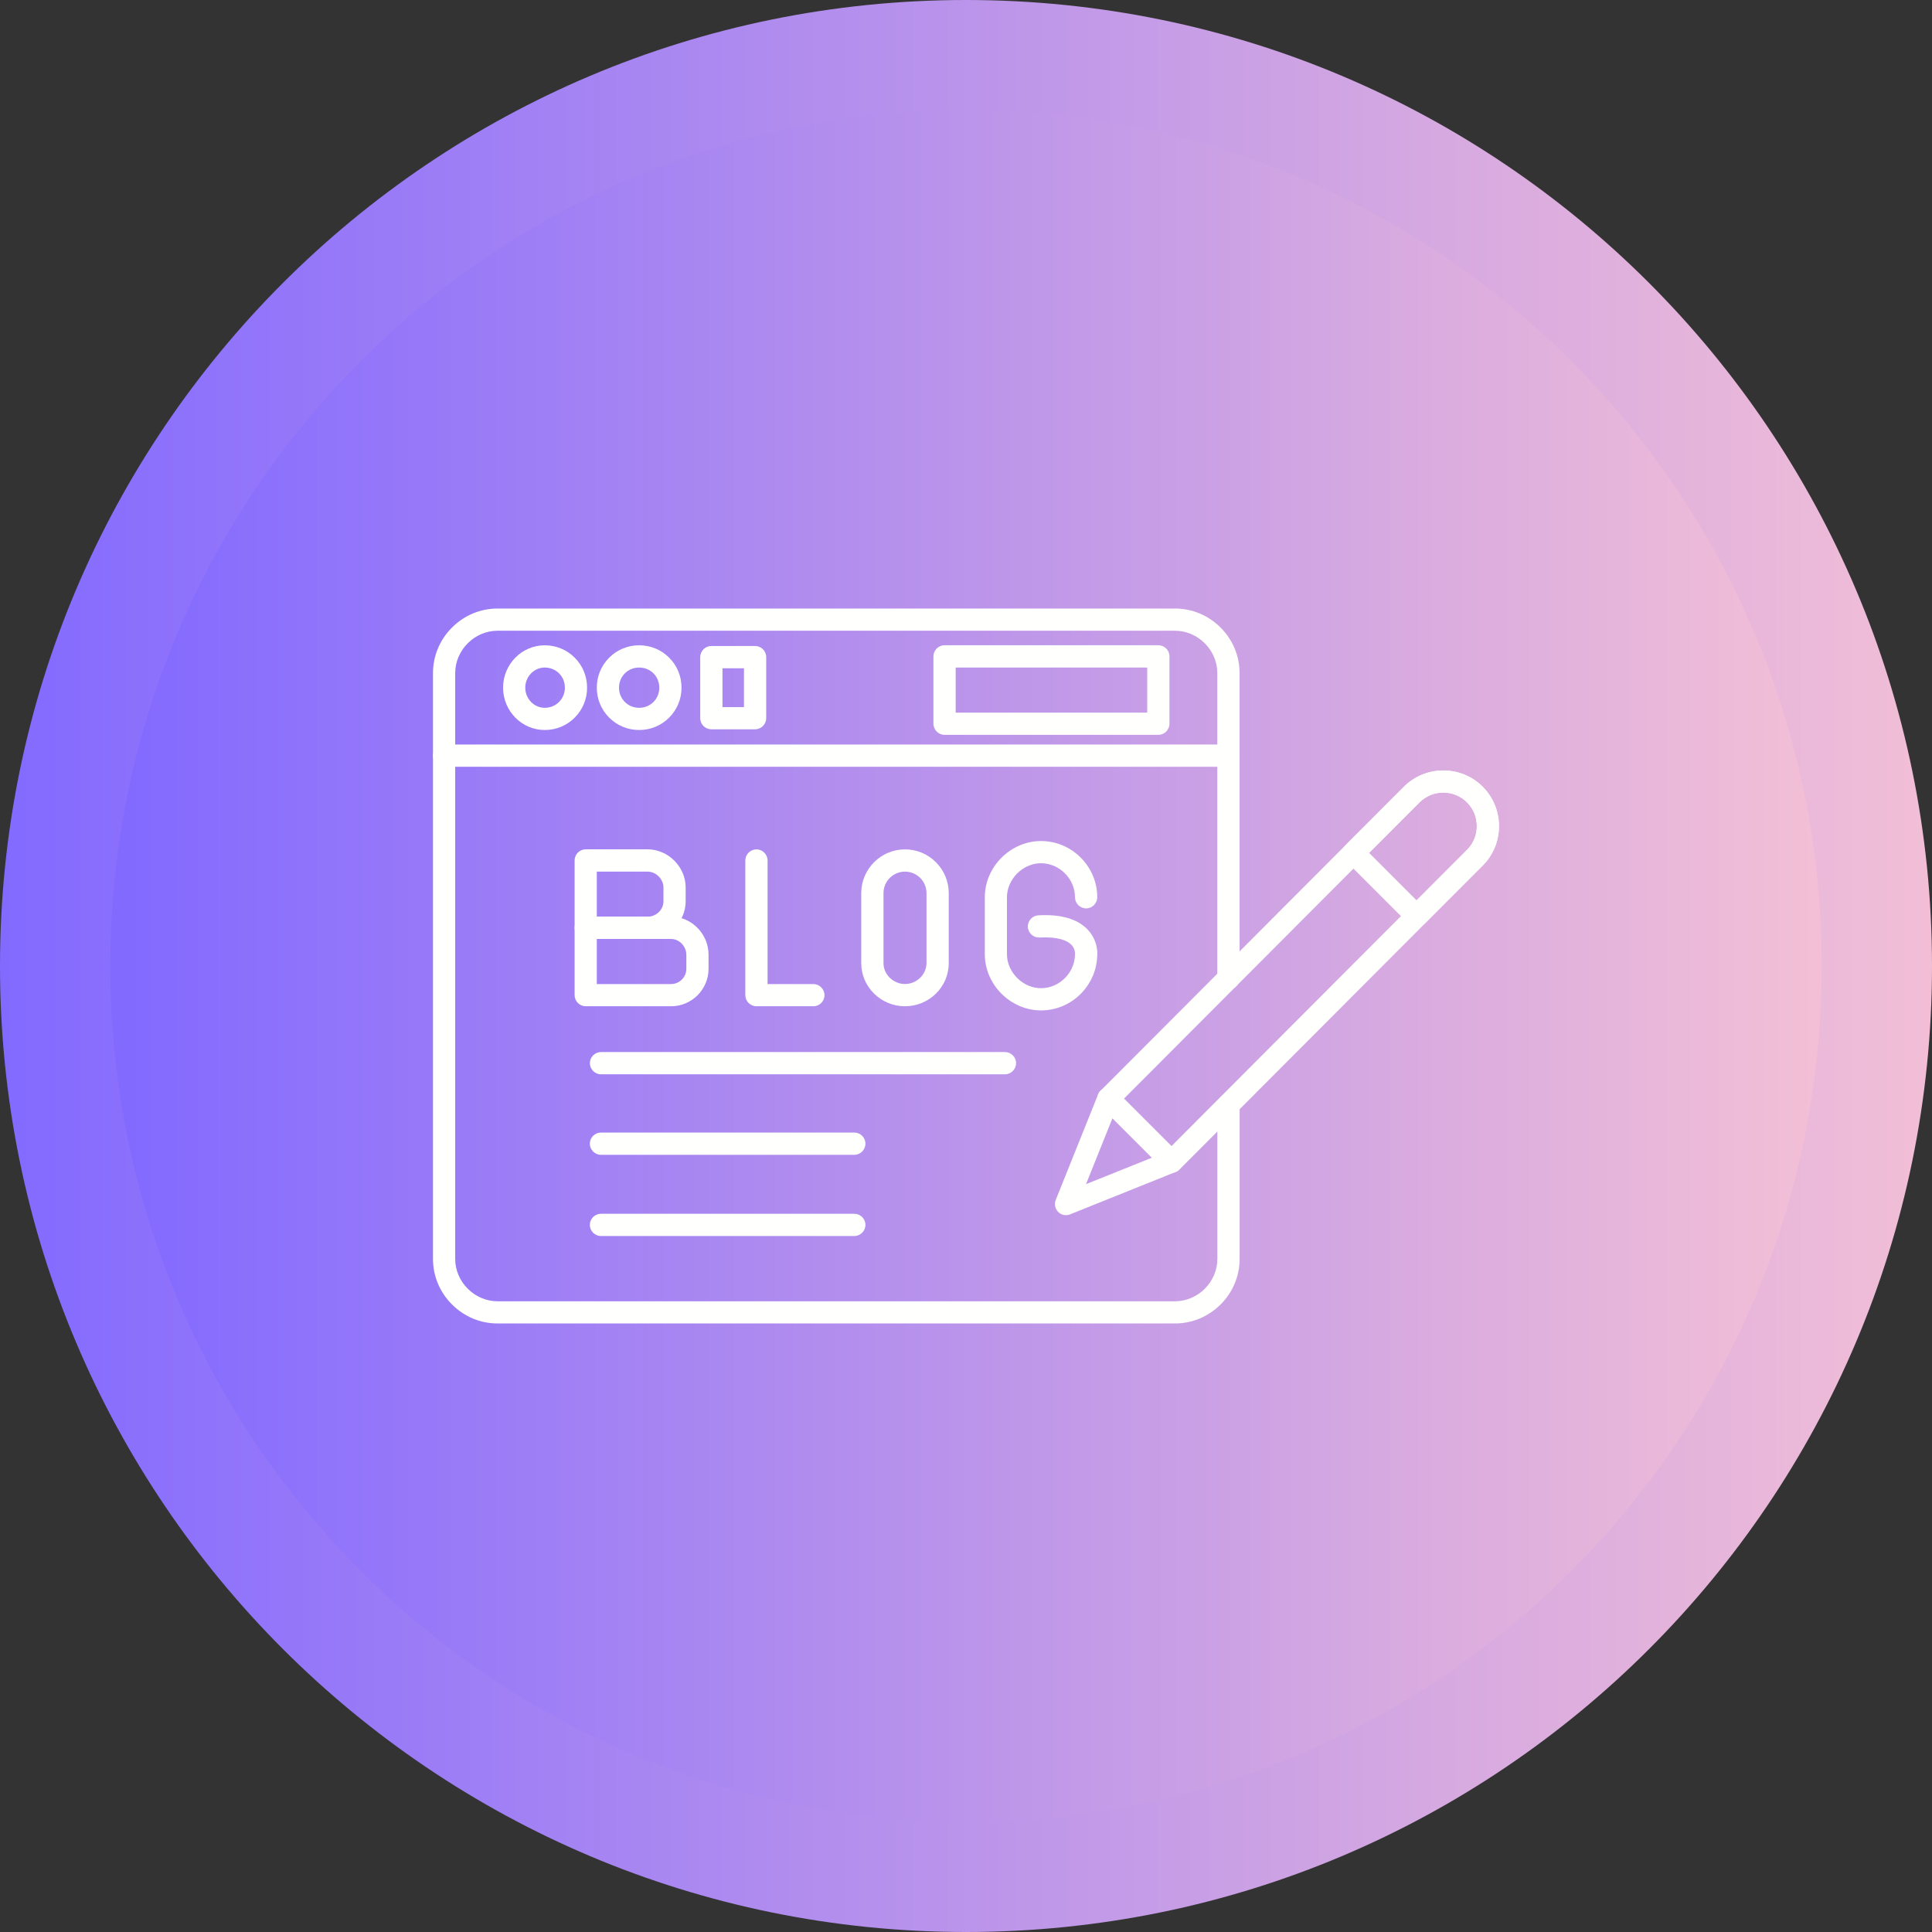 <?xml version="1.0" encoding="UTF-8"?>
<svg xmlns="http://www.w3.org/2000/svg" xmlns:xlink="http://www.w3.org/1999/xlink" width="3873" height="3873" viewBox="0 0 3873 3873">
<rect x="0" y="0" width="3873" height="3873" fill="#333333" stroke="none"/>
<defs>
<clipPath id="clip-0">
<path clip-rule="evenodd" d="M 1936.5 0 C 3006 0 3873 867 3873 1936.5 C 3873 3006 3006 3873 1936.5 3873 C 867 3873 0 3006 0 1936.5 C 0 867 867 0 1936.5 0 "/>
</clipPath>
<linearGradient id="linear-pattern-0" gradientUnits="userSpaceOnUse" x1="0" y1="0" x2="1" y2="0" gradientTransform="matrix(3873, 0, 0, 3873, 0, 1936.5)">
<stop offset="0" stop-color="rgb(51.372%, 41.568%, 100%)" stop-opacity="1"/>
<stop offset="0.008" stop-color="rgb(51.543%, 41.698%, 99.936%)" stop-opacity="1"/>
<stop offset="0.016" stop-color="rgb(51.886%, 41.959%, 99.811%)" stop-opacity="1"/>
<stop offset="0.023" stop-color="rgb(52.229%, 42.218%, 99.686%)" stop-opacity="1"/>
<stop offset="0.031" stop-color="rgb(52.573%, 42.479%, 99.559%)" stop-opacity="1"/>
<stop offset="0.039" stop-color="rgb(52.916%, 42.74%, 99.434%)" stop-opacity="1"/>
<stop offset="0.047" stop-color="rgb(53.258%, 42.999%, 99.309%)" stop-opacity="1"/>
<stop offset="0.055" stop-color="rgb(53.601%, 43.26%, 99.182%)" stop-opacity="1"/>
<stop offset="0.062" stop-color="rgb(53.944%, 43.521%, 99.057%)" stop-opacity="1"/>
<stop offset="0.07" stop-color="rgb(54.288%, 43.781%, 98.932%)" stop-opacity="1"/>
<stop offset="0.078" stop-color="rgb(54.631%, 44.041%, 98.805%)" stop-opacity="1"/>
<stop offset="0.086" stop-color="rgb(54.974%, 44.302%, 98.68%)" stop-opacity="1"/>
<stop offset="0.094" stop-color="rgb(55.318%, 44.562%, 98.555%)" stop-opacity="1"/>
<stop offset="0.102" stop-color="rgb(55.661%, 44.823%, 98.428%)" stop-opacity="1"/>
<stop offset="0.109" stop-color="rgb(56.003%, 45.084%, 98.303%)" stop-opacity="1"/>
<stop offset="0.117" stop-color="rgb(56.346%, 45.343%, 98.178%)" stop-opacity="1"/>
<stop offset="0.125" stop-color="rgb(56.689%, 45.604%, 98.051%)" stop-opacity="1"/>
<stop offset="0.133" stop-color="rgb(57.033%, 45.865%, 97.926%)" stop-opacity="1"/>
<stop offset="0.141" stop-color="rgb(57.376%, 46.124%, 97.801%)" stop-opacity="1"/>
<stop offset="0.148" stop-color="rgb(57.719%, 46.385%, 97.675%)" stop-opacity="1"/>
<stop offset="0.156" stop-color="rgb(58.063%, 46.646%, 97.549%)" stop-opacity="1"/>
<stop offset="0.164" stop-color="rgb(58.406%, 46.906%, 97.424%)" stop-opacity="1"/>
<stop offset="0.172" stop-color="rgb(58.748%, 47.166%, 97.298%)" stop-opacity="1"/>
<stop offset="0.18" stop-color="rgb(59.091%, 47.427%, 97.173%)" stop-opacity="1"/>
<stop offset="0.188" stop-color="rgb(59.435%, 47.687%, 97.047%)" stop-opacity="1"/>
<stop offset="0.195" stop-color="rgb(59.778%, 47.948%, 96.921%)" stop-opacity="1"/>
<stop offset="0.203" stop-color="rgb(60.121%, 48.209%, 96.796%)" stop-opacity="1"/>
<stop offset="0.211" stop-color="rgb(60.464%, 48.468%, 96.671%)" stop-opacity="1"/>
<stop offset="0.219" stop-color="rgb(60.808%, 48.729%, 96.545%)" stop-opacity="1"/>
<stop offset="0.227" stop-color="rgb(61.151%, 48.99%, 96.419%)" stop-opacity="1"/>
<stop offset="0.234" stop-color="rgb(61.494%, 49.249%, 96.294%)" stop-opacity="1"/>
<stop offset="0.242" stop-color="rgb(61.836%, 49.51%, 96.169%)" stop-opacity="1"/>
<stop offset="0.25" stop-color="rgb(62.18%, 49.771%, 96.042%)" stop-opacity="1"/>
<stop offset="0.258" stop-color="rgb(62.523%, 50.031%, 95.917%)" stop-opacity="1"/>
<stop offset="0.266" stop-color="rgb(62.866%, 50.291%, 95.792%)" stop-opacity="1"/>
<stop offset="0.273" stop-color="rgb(63.21%, 50.552%, 95.665%)" stop-opacity="1"/>
<stop offset="0.281" stop-color="rgb(63.553%, 50.812%, 95.54%)" stop-opacity="1"/>
<stop offset="0.289" stop-color="rgb(63.896%, 51.073%, 95.415%)" stop-opacity="1"/>
<stop offset="0.297" stop-color="rgb(64.24%, 51.334%, 95.288%)" stop-opacity="1"/>
<stop offset="0.305" stop-color="rgb(64.581%, 51.593%, 95.163%)" stop-opacity="1"/>
<stop offset="0.312" stop-color="rgb(64.925%, 51.854%, 95.038%)" stop-opacity="1"/>
<stop offset="0.32" stop-color="rgb(65.268%, 52.115%, 94.911%)" stop-opacity="1"/>
<stop offset="0.328" stop-color="rgb(65.611%, 52.374%, 94.786%)" stop-opacity="1"/>
<stop offset="0.336" stop-color="rgb(65.955%, 52.635%, 94.661%)" stop-opacity="1"/>
<stop offset="0.344" stop-color="rgb(66.298%, 52.896%, 94.534%)" stop-opacity="1"/>
<stop offset="0.352" stop-color="rgb(66.641%, 53.156%, 94.409%)" stop-opacity="1"/>
<stop offset="0.359" stop-color="rgb(66.985%, 53.416%, 94.284%)" stop-opacity="1"/>
<stop offset="0.367" stop-color="rgb(67.326%, 53.677%, 94.157%)" stop-opacity="1"/>
<stop offset="0.375" stop-color="rgb(67.67%, 53.937%, 94.032%)" stop-opacity="1"/>
<stop offset="0.383" stop-color="rgb(68.013%, 54.198%, 93.907%)" stop-opacity="1"/>
<stop offset="0.391" stop-color="rgb(68.356%, 54.459%, 93.781%)" stop-opacity="1"/>
<stop offset="0.398" stop-color="rgb(68.7%, 54.718%, 93.655%)" stop-opacity="1"/>
<stop offset="0.406" stop-color="rgb(69.043%, 54.979%, 93.53%)" stop-opacity="1"/>
<stop offset="0.414" stop-color="rgb(69.386%, 55.24%, 93.404%)" stop-opacity="1"/>
<stop offset="0.422" stop-color="rgb(69.73%, 55.499%, 93.279%)" stop-opacity="1"/>
<stop offset="0.43" stop-color="rgb(70.071%, 55.76%, 93.153%)" stop-opacity="1"/>
<stop offset="0.438" stop-color="rgb(70.415%, 56.021%, 93.028%)" stop-opacity="1"/>
<stop offset="0.445" stop-color="rgb(70.758%, 56.281%, 92.902%)" stop-opacity="1"/>
<stop offset="0.453" stop-color="rgb(71.101%, 56.541%, 92.776%)" stop-opacity="1"/>
<stop offset="0.461" stop-color="rgb(71.445%, 56.802%, 92.651%)" stop-opacity="1"/>
<stop offset="0.469" stop-color="rgb(71.788%, 57.062%, 92.525%)" stop-opacity="1"/>
<stop offset="0.477" stop-color="rgb(72.131%, 57.323%, 92.4%)" stop-opacity="1"/>
<stop offset="0.484" stop-color="rgb(72.475%, 57.584%, 92.274%)" stop-opacity="1"/>
<stop offset="0.492" stop-color="rgb(72.816%, 57.843%, 92.148%)" stop-opacity="1"/>
<stop offset="0.5" stop-color="rgb(73.16%, 58.104%, 92.023%)" stop-opacity="1"/>
<stop offset="0.508" stop-color="rgb(73.503%, 58.365%, 91.898%)" stop-opacity="1"/>
<stop offset="0.516" stop-color="rgb(73.846%, 58.624%, 91.771%)" stop-opacity="1"/>
<stop offset="0.523" stop-color="rgb(74.19%, 58.885%, 91.646%)" stop-opacity="1"/>
<stop offset="0.531" stop-color="rgb(74.533%, 59.146%, 91.521%)" stop-opacity="1"/>
<stop offset="0.539" stop-color="rgb(74.876%, 59.406%, 91.394%)" stop-opacity="1"/>
<stop offset="0.547" stop-color="rgb(75.22%, 59.666%, 91.269%)" stop-opacity="1"/>
<stop offset="0.555" stop-color="rgb(75.563%, 59.927%, 91.144%)" stop-opacity="1"/>
<stop offset="0.562" stop-color="rgb(75.905%, 60.187%, 91.017%)" stop-opacity="1"/>
<stop offset="0.57" stop-color="rgb(76.248%, 60.448%, 90.892%)" stop-opacity="1"/>
<stop offset="0.578" stop-color="rgb(76.591%, 60.709%, 90.767%)" stop-opacity="1"/>
<stop offset="0.586" stop-color="rgb(76.935%, 60.968%, 90.64%)" stop-opacity="1"/>
<stop offset="0.594" stop-color="rgb(77.278%, 61.229%, 90.515%)" stop-opacity="1"/>
<stop offset="0.602" stop-color="rgb(77.621%, 61.49%, 90.39%)" stop-opacity="1"/>
<stop offset="0.609" stop-color="rgb(77.965%, 61.749%, 90.263%)" stop-opacity="1"/>
<stop offset="0.617" stop-color="rgb(78.308%, 62.01%, 90.138%)" stop-opacity="1"/>
<stop offset="0.625" stop-color="rgb(78.65%, 62.271%, 90.013%)" stop-opacity="1"/>
<stop offset="0.633" stop-color="rgb(78.993%, 62.531%, 89.886%)" stop-opacity="1"/>
<stop offset="0.641" stop-color="rgb(79.337%, 62.791%, 89.761%)" stop-opacity="1"/>
<stop offset="0.648" stop-color="rgb(79.68%, 63.052%, 89.636%)" stop-opacity="1"/>
<stop offset="0.656" stop-color="rgb(80.023%, 63.312%, 89.511%)" stop-opacity="1"/>
<stop offset="0.664" stop-color="rgb(80.367%, 63.573%, 89.384%)" stop-opacity="1"/>
<stop offset="0.672" stop-color="rgb(80.71%, 63.834%, 89.259%)" stop-opacity="1"/>
<stop offset="0.68" stop-color="rgb(81.053%, 64.093%, 89.134%)" stop-opacity="1"/>
<stop offset="0.688" stop-color="rgb(81.395%, 64.354%, 89.008%)" stop-opacity="1"/>
<stop offset="0.695" stop-color="rgb(81.738%, 64.615%, 88.882%)" stop-opacity="1"/>
<stop offset="0.703" stop-color="rgb(82.082%, 64.874%, 88.757%)" stop-opacity="1"/>
<stop offset="0.711" stop-color="rgb(82.425%, 65.135%, 88.631%)" stop-opacity="1"/>
<stop offset="0.719" stop-color="rgb(82.768%, 65.396%, 88.506%)" stop-opacity="1"/>
<stop offset="0.727" stop-color="rgb(83.112%, 65.656%, 88.38%)" stop-opacity="1"/>
<stop offset="0.734" stop-color="rgb(83.455%, 65.916%, 88.254%)" stop-opacity="1"/>
<stop offset="0.742" stop-color="rgb(83.798%, 66.177%, 88.129%)" stop-opacity="1"/>
<stop offset="0.75" stop-color="rgb(84.14%, 66.437%, 88.004%)" stop-opacity="1"/>
<stop offset="0.758" stop-color="rgb(84.483%, 66.698%, 87.877%)" stop-opacity="1"/>
<stop offset="0.766" stop-color="rgb(84.827%, 66.959%, 87.752%)" stop-opacity="1"/>
<stop offset="0.773" stop-color="rgb(85.17%, 67.218%, 87.627%)" stop-opacity="1"/>
<stop offset="0.781" stop-color="rgb(85.513%, 67.479%, 87.5%)" stop-opacity="1"/>
<stop offset="0.789" stop-color="rgb(85.857%, 67.74%, 87.375%)" stop-opacity="1"/>
<stop offset="0.797" stop-color="rgb(86.2%, 67.999%, 87.25%)" stop-opacity="1"/>
<stop offset="0.805" stop-color="rgb(86.543%, 68.26%, 87.123%)" stop-opacity="1"/>
<stop offset="0.812" stop-color="rgb(86.885%, 68.521%, 86.998%)" stop-opacity="1"/>
<stop offset="0.82" stop-color="rgb(87.228%, 68.781%, 86.873%)" stop-opacity="1"/>
<stop offset="0.828" stop-color="rgb(87.572%, 69.041%, 86.746%)" stop-opacity="1"/>
<stop offset="0.836" stop-color="rgb(87.915%, 69.302%, 86.621%)" stop-opacity="1"/>
<stop offset="0.844" stop-color="rgb(88.258%, 69.562%, 86.496%)" stop-opacity="1"/>
<stop offset="0.852" stop-color="rgb(88.602%, 69.823%, 86.369%)" stop-opacity="1"/>
<stop offset="0.859" stop-color="rgb(88.945%, 70.084%, 86.244%)" stop-opacity="1"/>
<stop offset="0.867" stop-color="rgb(89.288%, 70.343%, 86.119%)" stop-opacity="1"/>
<stop offset="0.875" stop-color="rgb(89.632%, 70.604%, 85.994%)" stop-opacity="1"/>
<stop offset="0.883" stop-color="rgb(89.973%, 70.865%, 85.867%)" stop-opacity="1"/>
<stop offset="0.891" stop-color="rgb(90.317%, 71.124%, 85.742%)" stop-opacity="1"/>
<stop offset="0.898" stop-color="rgb(90.66%, 71.385%, 85.617%)" stop-opacity="1"/>
<stop offset="0.906" stop-color="rgb(91.003%, 71.646%, 85.49%)" stop-opacity="1"/>
<stop offset="0.914" stop-color="rgb(91.347%, 71.906%, 85.365%)" stop-opacity="1"/>
<stop offset="0.922" stop-color="rgb(91.69%, 72.166%, 85.24%)" stop-opacity="1"/>
<stop offset="0.93" stop-color="rgb(92.033%, 72.427%, 85.114%)" stop-opacity="1"/>
<stop offset="0.938" stop-color="rgb(92.377%, 72.687%, 84.988%)" stop-opacity="1"/>
<stop offset="0.945" stop-color="rgb(92.719%, 72.948%, 84.863%)" stop-opacity="1"/>
<stop offset="0.953" stop-color="rgb(93.062%, 73.209%, 84.737%)" stop-opacity="1"/>
<stop offset="0.961" stop-color="rgb(93.405%, 73.468%, 84.612%)" stop-opacity="1"/>
<stop offset="0.969" stop-color="rgb(93.748%, 73.729%, 84.486%)" stop-opacity="1"/>
<stop offset="0.977" stop-color="rgb(94.092%, 73.99%, 84.36%)" stop-opacity="1"/>
<stop offset="0.984" stop-color="rgb(94.435%, 74.249%, 84.235%)" stop-opacity="1"/>
<stop offset="0.992" stop-color="rgb(94.778%, 74.51%, 84.109%)" stop-opacity="1"/>
<stop offset="1" stop-color="rgb(95.122%, 74.771%, 83.983%)" stop-opacity="1"/>
</linearGradient>
<clipPath id="clip-1">
<path clip-rule="nonzero" d="M 221 221 L 3652 221 L 3652 3652 L 221 3652 Z M 221 221 "/>
</clipPath>
<clipPath id="clip-2">
<path clip-rule="evenodd" d="M 1936.5 221.102 C 2883.891 221.102 3651.898 989.109 3651.898 1936.5 C 3651.898 2883.891 2883.891 3651.898 1936.5 3651.898 C 989.109 3651.898 221.102 2883.891 221.102 1936.5 C 221.102 989.109 989.109 221.102 1936.5 221.102 "/>
</clipPath>
<linearGradient id="linear-pattern-1" gradientUnits="userSpaceOnUse" x1="-0" y1="0" x2="1" y2="0" gradientTransform="matrix(3430.8, 0, 0, 3430.8, 221.1, 1936.5)">
<stop offset="0" stop-color="rgb(51.372%, 41.568%, 100%)" stop-opacity="1"/>
<stop offset="0.008" stop-color="rgb(51.543%, 41.698%, 99.936%)" stop-opacity="1"/>
<stop offset="0.016" stop-color="rgb(51.886%, 41.959%, 99.811%)" stop-opacity="1"/>
<stop offset="0.023" stop-color="rgb(52.229%, 42.218%, 99.686%)" stop-opacity="1"/>
<stop offset="0.031" stop-color="rgb(52.573%, 42.479%, 99.559%)" stop-opacity="1"/>
<stop offset="0.039" stop-color="rgb(52.916%, 42.74%, 99.434%)" stop-opacity="1"/>
<stop offset="0.047" stop-color="rgb(53.258%, 42.999%, 99.309%)" stop-opacity="1"/>
<stop offset="0.055" stop-color="rgb(53.601%, 43.26%, 99.182%)" stop-opacity="1"/>
<stop offset="0.062" stop-color="rgb(53.944%, 43.521%, 99.057%)" stop-opacity="1"/>
<stop offset="0.07" stop-color="rgb(54.288%, 43.781%, 98.932%)" stop-opacity="1"/>
<stop offset="0.078" stop-color="rgb(54.631%, 44.041%, 98.805%)" stop-opacity="1"/>
<stop offset="0.086" stop-color="rgb(54.974%, 44.302%, 98.68%)" stop-opacity="1"/>
<stop offset="0.094" stop-color="rgb(55.318%, 44.562%, 98.555%)" stop-opacity="1"/>
<stop offset="0.102" stop-color="rgb(55.661%, 44.823%, 98.428%)" stop-opacity="1"/>
<stop offset="0.109" stop-color="rgb(56.003%, 45.084%, 98.303%)" stop-opacity="1"/>
<stop offset="0.117" stop-color="rgb(56.346%, 45.343%, 98.178%)" stop-opacity="1"/>
<stop offset="0.125" stop-color="rgb(56.689%, 45.604%, 98.051%)" stop-opacity="1"/>
<stop offset="0.133" stop-color="rgb(57.033%, 45.865%, 97.926%)" stop-opacity="1"/>
<stop offset="0.141" stop-color="rgb(57.376%, 46.124%, 97.801%)" stop-opacity="1"/>
<stop offset="0.148" stop-color="rgb(57.719%, 46.385%, 97.675%)" stop-opacity="1"/>
<stop offset="0.156" stop-color="rgb(58.063%, 46.646%, 97.549%)" stop-opacity="1"/>
<stop offset="0.164" stop-color="rgb(58.406%, 46.906%, 97.424%)" stop-opacity="1"/>
<stop offset="0.172" stop-color="rgb(58.748%, 47.166%, 97.298%)" stop-opacity="1"/>
<stop offset="0.18" stop-color="rgb(59.091%, 47.427%, 97.173%)" stop-opacity="1"/>
<stop offset="0.188" stop-color="rgb(59.435%, 47.687%, 97.047%)" stop-opacity="1"/>
<stop offset="0.195" stop-color="rgb(59.778%, 47.948%, 96.921%)" stop-opacity="1"/>
<stop offset="0.203" stop-color="rgb(60.121%, 48.209%, 96.796%)" stop-opacity="1"/>
<stop offset="0.211" stop-color="rgb(60.464%, 48.468%, 96.671%)" stop-opacity="1"/>
<stop offset="0.219" stop-color="rgb(60.808%, 48.729%, 96.545%)" stop-opacity="1"/>
<stop offset="0.227" stop-color="rgb(61.151%, 48.99%, 96.419%)" stop-opacity="1"/>
<stop offset="0.234" stop-color="rgb(61.494%, 49.249%, 96.294%)" stop-opacity="1"/>
<stop offset="0.242" stop-color="rgb(61.836%, 49.51%, 96.169%)" stop-opacity="1"/>
<stop offset="0.25" stop-color="rgb(62.18%, 49.771%, 96.042%)" stop-opacity="1"/>
<stop offset="0.258" stop-color="rgb(62.523%, 50.031%, 95.917%)" stop-opacity="1"/>
<stop offset="0.266" stop-color="rgb(62.866%, 50.291%, 95.792%)" stop-opacity="1"/>
<stop offset="0.273" stop-color="rgb(63.21%, 50.552%, 95.665%)" stop-opacity="1"/>
<stop offset="0.281" stop-color="rgb(63.553%, 50.812%, 95.54%)" stop-opacity="1"/>
<stop offset="0.289" stop-color="rgb(63.896%, 51.073%, 95.415%)" stop-opacity="1"/>
<stop offset="0.297" stop-color="rgb(64.24%, 51.334%, 95.288%)" stop-opacity="1"/>
<stop offset="0.305" stop-color="rgb(64.581%, 51.593%, 95.163%)" stop-opacity="1"/>
<stop offset="0.312" stop-color="rgb(64.925%, 51.854%, 95.038%)" stop-opacity="1"/>
<stop offset="0.32" stop-color="rgb(65.268%, 52.115%, 94.911%)" stop-opacity="1"/>
<stop offset="0.328" stop-color="rgb(65.611%, 52.374%, 94.786%)" stop-opacity="1"/>
<stop offset="0.336" stop-color="rgb(65.955%, 52.635%, 94.661%)" stop-opacity="1"/>
<stop offset="0.344" stop-color="rgb(66.298%, 52.896%, 94.534%)" stop-opacity="1"/>
<stop offset="0.352" stop-color="rgb(66.641%, 53.156%, 94.409%)" stop-opacity="1"/>
<stop offset="0.359" stop-color="rgb(66.985%, 53.416%, 94.284%)" stop-opacity="1"/>
<stop offset="0.367" stop-color="rgb(67.326%, 53.677%, 94.157%)" stop-opacity="1"/>
<stop offset="0.375" stop-color="rgb(67.67%, 53.937%, 94.032%)" stop-opacity="1"/>
<stop offset="0.383" stop-color="rgb(68.013%, 54.198%, 93.907%)" stop-opacity="1"/>
<stop offset="0.391" stop-color="rgb(68.356%, 54.459%, 93.781%)" stop-opacity="1"/>
<stop offset="0.398" stop-color="rgb(68.7%, 54.718%, 93.655%)" stop-opacity="1"/>
<stop offset="0.406" stop-color="rgb(69.043%, 54.979%, 93.53%)" stop-opacity="1"/>
<stop offset="0.414" stop-color="rgb(69.386%, 55.24%, 93.404%)" stop-opacity="1"/>
<stop offset="0.422" stop-color="rgb(69.73%, 55.499%, 93.279%)" stop-opacity="1"/>
<stop offset="0.43" stop-color="rgb(70.071%, 55.76%, 93.153%)" stop-opacity="1"/>
<stop offset="0.438" stop-color="rgb(70.415%, 56.021%, 93.028%)" stop-opacity="1"/>
<stop offset="0.445" stop-color="rgb(70.758%, 56.281%, 92.902%)" stop-opacity="1"/>
<stop offset="0.453" stop-color="rgb(71.101%, 56.541%, 92.776%)" stop-opacity="1"/>
<stop offset="0.461" stop-color="rgb(71.445%, 56.802%, 92.651%)" stop-opacity="1"/>
<stop offset="0.469" stop-color="rgb(71.788%, 57.062%, 92.525%)" stop-opacity="1"/>
<stop offset="0.477" stop-color="rgb(72.131%, 57.323%, 92.4%)" stop-opacity="1"/>
<stop offset="0.484" stop-color="rgb(72.475%, 57.584%, 92.274%)" stop-opacity="1"/>
<stop offset="0.492" stop-color="rgb(72.816%, 57.843%, 92.148%)" stop-opacity="1"/>
<stop offset="0.5" stop-color="rgb(73.16%, 58.104%, 92.023%)" stop-opacity="1"/>
<stop offset="0.508" stop-color="rgb(73.503%, 58.365%, 91.898%)" stop-opacity="1"/>
<stop offset="0.516" stop-color="rgb(73.846%, 58.624%, 91.771%)" stop-opacity="1"/>
<stop offset="0.523" stop-color="rgb(74.19%, 58.885%, 91.646%)" stop-opacity="1"/>
<stop offset="0.531" stop-color="rgb(74.533%, 59.146%, 91.521%)" stop-opacity="1"/>
<stop offset="0.539" stop-color="rgb(74.876%, 59.406%, 91.394%)" stop-opacity="1"/>
<stop offset="0.547" stop-color="rgb(75.22%, 59.666%, 91.269%)" stop-opacity="1"/>
<stop offset="0.555" stop-color="rgb(75.563%, 59.927%, 91.144%)" stop-opacity="1"/>
<stop offset="0.562" stop-color="rgb(75.905%, 60.187%, 91.017%)" stop-opacity="1"/>
<stop offset="0.57" stop-color="rgb(76.248%, 60.448%, 90.892%)" stop-opacity="1"/>
<stop offset="0.578" stop-color="rgb(76.591%, 60.709%, 90.767%)" stop-opacity="1"/>
<stop offset="0.586" stop-color="rgb(76.935%, 60.968%, 90.64%)" stop-opacity="1"/>
<stop offset="0.594" stop-color="rgb(77.278%, 61.229%, 90.515%)" stop-opacity="1"/>
<stop offset="0.602" stop-color="rgb(77.621%, 61.49%, 90.39%)" stop-opacity="1"/>
<stop offset="0.609" stop-color="rgb(77.965%, 61.749%, 90.263%)" stop-opacity="1"/>
<stop offset="0.617" stop-color="rgb(78.308%, 62.01%, 90.138%)" stop-opacity="1"/>
<stop offset="0.625" stop-color="rgb(78.65%, 62.271%, 90.013%)" stop-opacity="1"/>
<stop offset="0.633" stop-color="rgb(78.993%, 62.531%, 89.886%)" stop-opacity="1"/>
<stop offset="0.641" stop-color="rgb(79.337%, 62.791%, 89.761%)" stop-opacity="1"/>
<stop offset="0.648" stop-color="rgb(79.68%, 63.052%, 89.636%)" stop-opacity="1"/>
<stop offset="0.656" stop-color="rgb(80.023%, 63.312%, 89.511%)" stop-opacity="1"/>
<stop offset="0.664" stop-color="rgb(80.367%, 63.573%, 89.384%)" stop-opacity="1"/>
<stop offset="0.672" stop-color="rgb(80.71%, 63.834%, 89.259%)" stop-opacity="1"/>
<stop offset="0.68" stop-color="rgb(81.053%, 64.093%, 89.134%)" stop-opacity="1"/>
<stop offset="0.688" stop-color="rgb(81.395%, 64.354%, 89.008%)" stop-opacity="1"/>
<stop offset="0.695" stop-color="rgb(81.738%, 64.615%, 88.882%)" stop-opacity="1"/>
<stop offset="0.703" stop-color="rgb(82.082%, 64.874%, 88.757%)" stop-opacity="1"/>
<stop offset="0.711" stop-color="rgb(82.425%, 65.135%, 88.631%)" stop-opacity="1"/>
<stop offset="0.719" stop-color="rgb(82.768%, 65.396%, 88.506%)" stop-opacity="1"/>
<stop offset="0.727" stop-color="rgb(83.112%, 65.656%, 88.38%)" stop-opacity="1"/>
<stop offset="0.734" stop-color="rgb(83.455%, 65.916%, 88.254%)" stop-opacity="1"/>
<stop offset="0.742" stop-color="rgb(83.798%, 66.177%, 88.129%)" stop-opacity="1"/>
<stop offset="0.75" stop-color="rgb(84.14%, 66.437%, 88.004%)" stop-opacity="1"/>
<stop offset="0.758" stop-color="rgb(84.483%, 66.698%, 87.877%)" stop-opacity="1"/>
<stop offset="0.766" stop-color="rgb(84.827%, 66.959%, 87.752%)" stop-opacity="1"/>
<stop offset="0.773" stop-color="rgb(85.17%, 67.218%, 87.627%)" stop-opacity="1"/>
<stop offset="0.781" stop-color="rgb(85.513%, 67.479%, 87.5%)" stop-opacity="1"/>
<stop offset="0.789" stop-color="rgb(85.857%, 67.74%, 87.375%)" stop-opacity="1"/>
<stop offset="0.797" stop-color="rgb(86.2%, 67.999%, 87.25%)" stop-opacity="1"/>
<stop offset="0.805" stop-color="rgb(86.543%, 68.26%, 87.123%)" stop-opacity="1"/>
<stop offset="0.812" stop-color="rgb(86.885%, 68.521%, 86.998%)" stop-opacity="1"/>
<stop offset="0.82" stop-color="rgb(87.228%, 68.781%, 86.873%)" stop-opacity="1"/>
<stop offset="0.828" stop-color="rgb(87.572%, 69.041%, 86.746%)" stop-opacity="1"/>
<stop offset="0.836" stop-color="rgb(87.915%, 69.302%, 86.621%)" stop-opacity="1"/>
<stop offset="0.844" stop-color="rgb(88.258%, 69.562%, 86.496%)" stop-opacity="1"/>
<stop offset="0.852" stop-color="rgb(88.602%, 69.823%, 86.369%)" stop-opacity="1"/>
<stop offset="0.859" stop-color="rgb(88.945%, 70.084%, 86.244%)" stop-opacity="1"/>
<stop offset="0.867" stop-color="rgb(89.288%, 70.343%, 86.119%)" stop-opacity="1"/>
<stop offset="0.875" stop-color="rgb(89.632%, 70.604%, 85.994%)" stop-opacity="1"/>
<stop offset="0.883" stop-color="rgb(89.973%, 70.865%, 85.867%)" stop-opacity="1"/>
<stop offset="0.891" stop-color="rgb(90.317%, 71.124%, 85.742%)" stop-opacity="1"/>
<stop offset="0.898" stop-color="rgb(90.66%, 71.385%, 85.617%)" stop-opacity="1"/>
<stop offset="0.906" stop-color="rgb(91.003%, 71.646%, 85.49%)" stop-opacity="1"/>
<stop offset="0.914" stop-color="rgb(91.347%, 71.906%, 85.365%)" stop-opacity="1"/>
<stop offset="0.922" stop-color="rgb(91.69%, 72.166%, 85.24%)" stop-opacity="1"/>
<stop offset="0.93" stop-color="rgb(92.033%, 72.427%, 85.114%)" stop-opacity="1"/>
<stop offset="0.938" stop-color="rgb(92.377%, 72.687%, 84.988%)" stop-opacity="1"/>
<stop offset="0.945" stop-color="rgb(92.719%, 72.948%, 84.863%)" stop-opacity="1"/>
<stop offset="0.953" stop-color="rgb(93.062%, 73.209%, 84.737%)" stop-opacity="1"/>
<stop offset="0.961" stop-color="rgb(93.405%, 73.468%, 84.612%)" stop-opacity="1"/>
<stop offset="0.969" stop-color="rgb(93.748%, 73.729%, 84.486%)" stop-opacity="1"/>
<stop offset="0.977" stop-color="rgb(94.092%, 73.99%, 84.36%)" stop-opacity="1"/>
<stop offset="0.984" stop-color="rgb(94.435%, 74.249%, 84.235%)" stop-opacity="1"/>
<stop offset="0.992" stop-color="rgb(94.778%, 74.51%, 84.109%)" stop-opacity="1"/>
<stop offset="1" stop-color="rgb(95.122%, 74.771%, 83.983%)" stop-opacity="1"/>
</linearGradient>
</defs>
<g clip-path="url(#clip-0)">
<rect x="-387.3" y="-387.3" width="4647.6" height="4647.6" fill="url(#linear-pattern-0)"/>
</g>
<g clip-path="url(#clip-1)">
<g clip-path="url(#clip-2)">
<path fill-rule="nonzero" fill="url(#linear-pattern-1)" d="M 221.102 221.102 L 221.102 3651.898 L 3651.898 3651.898 L 3651.898 221.102 Z M 221.102 221.102 "/>
</g>
</g>
<path fill-rule="evenodd" fill="rgb(100%, 100%, 99.609%)" fill-opacity="1" d="M 2355.5 2653.102 L 997.398 2653.102 C 963.199 2653.102 930.699 2639.602 906.102 2615 C 881.5 2590.398 868 2558 868 2523.699 L 868 1349.301 C 868 1315.102 881.5 1282.602 906.102 1258 C 930.699 1233.398 963.102 1219.898 997.398 1219.898 L 2355.5 1219.898 C 2389.699 1219.898 2422.102 1233.398 2446.801 1258 C 2471.398 1282.602 2484.898 1315 2484.898 1349.301 L 2484.898 1961.5 C 2484.898 1973.699 2474.898 1983.801 2462.602 1983.801 C 2450.398 1983.801 2440.301 1973.801 2440.301 1961.5 L 2440.301 1349.301 C 2440.301 1303.199 2401.5 1264.398 2355.398 1264.398 L 997.398 1264.398 C 951.301 1264.398 912.5 1303.199 912.5 1349.301 L 912.5 2523.699 C 912.5 2569.801 951.301 2608.602 997.398 2608.602 L 2355.5 2608.602 C 2401.602 2608.602 2440.398 2569.801 2440.398 2523.699 L 2440.398 2214.801 C 2440.398 2202.602 2450.398 2192.5 2462.699 2192.5 C 2474.898 2192.5 2485 2202.5 2485 2214.801 L 2485 2523.699 C 2485 2557.898 2471.5 2590.398 2446.898 2615 C 2422.102 2639.602 2389.699 2653.102 2355.5 2653.102 "/>
<path fill-rule="evenodd" fill="rgb(100%, 100%, 99.609%)" fill-opacity="1" d="M 2462.602 1537.102 L 890.301 1537.102 C 878.102 1537.102 868 1527.102 868 1514.801 C 868 1502.602 878 1492.5 890.301 1492.5 L 2462.602 1492.5 C 2474.801 1492.5 2484.898 1502.5 2484.898 1514.801 C 2484.898 1527.102 2474.898 1537.102 2462.602 1537.102 "/>
<path fill-rule="evenodd" fill="rgb(100%, 100%, 99.609%)" fill-opacity="1" d="M 1092 1338.199 C 1070.602 1338.199 1053 1356.301 1053 1378.5 C 1053 1400.801 1070.5 1418.898 1092 1418.898 C 1114.699 1418.898 1132.398 1401.199 1132.398 1378.5 C 1132.398 1355.801 1114.699 1338.199 1092 1338.199 Z M 1092 1463.398 C 1045.898 1463.398 1008.5 1425.301 1008.5 1378.5 C 1008.5 1331.699 1045.898 1293.602 1092 1293.602 C 1114.801 1293.602 1136.102 1302.398 1152.102 1318.398 C 1168.102 1334.398 1176.898 1355.699 1176.898 1378.5 C 1176.898 1401.301 1168.102 1422.602 1152.102 1438.602 C 1136.102 1454.602 1114.898 1463.398 1092 1463.398 "/>
<path fill-rule="evenodd" fill="rgb(100%, 100%, 99.609%)" fill-opacity="1" d="M 1281.301 1338.199 C 1258.602 1338.199 1240.898 1355.898 1240.898 1378.5 C 1240.898 1401.199 1258.602 1418.898 1281.301 1418.898 C 1304 1418.898 1321.699 1401.199 1321.699 1378.5 C 1321.602 1355.801 1304 1338.199 1281.301 1338.199 Z M 1281.301 1463.398 C 1258.5 1463.398 1237.199 1454.602 1221.199 1438.602 C 1205.199 1422.602 1196.398 1401.301 1196.398 1378.5 C 1196.398 1355.699 1205.199 1334.398 1221.199 1318.398 C 1237.199 1302.398 1258.5 1293.602 1281.301 1293.602 C 1304.102 1293.602 1325.398 1302.398 1341.398 1318.398 C 1357.398 1334.398 1366.199 1355.699 1366.199 1378.5 C 1366.199 1401.301 1357.398 1422.602 1341.398 1438.602 C 1325.398 1454.602 1304.102 1463.398 1281.301 1463.398 "/>
<path fill-rule="evenodd" fill="rgb(100%, 100%, 99.609%)" fill-opacity="1" d="M 1915.801 1428.602 L 2299.801 1428.602 L 2299.801 1338.199 L 1915.801 1338.199 Z M 2322.102 1473.102 L 1893.5 1473.102 C 1881.301 1473.102 1871.199 1463.102 1871.199 1450.801 L 1871.199 1315.801 C 1871.199 1303.602 1881.199 1293.5 1893.5 1293.5 L 2322.102 1293.5 C 2334.301 1293.5 2344.398 1303.5 2344.398 1315.801 L 2344.398 1450.801 C 2344.301 1463.102 2334.301 1473.102 2322.102 1473.102 "/>
<path fill-rule="evenodd" fill="rgb(100%, 100%, 99.609%)" fill-opacity="1" d="M 1448.301 1417.5 L 1491.398 1417.5 L 1491.398 1339.602 L 1448.301 1339.602 Z M 1513.602 1462 L 1426 1462 C 1413.801 1462 1403.699 1452 1403.699 1439.699 L 1403.699 1317.301 C 1403.699 1305.102 1413.699 1295 1426 1295 L 1513.699 1295 C 1525.898 1295 1536 1305 1536 1317.301 L 1536 1439.699 C 1535.898 1452 1525.898 1462 1513.602 1462 "/>
<path fill-rule="evenodd" fill="rgb(100%, 100%, 99.609%)" fill-opacity="1" d="M 2348.5 2351.102 C 2342.801 2351.102 2337.102 2348.898 2332.801 2344.602 C 2324 2336 2324 2321.801 2332.801 2313.199 L 2940.898 1703.699 C 2967.199 1677.398 2967.199 1634.801 2940.898 1608.5 C 2914.602 1582.199 2872 1582.199 2845.699 1608.5 L 2237.602 2218 C 2229 2226.801 2214.801 2226.801 2206.199 2218 C 2197.602 2209.199 2197.398 2195.199 2206.199 2186.602 L 2814.301 1577.102 C 2835.301 1556.102 2863.398 1544.5 2893.301 1544.5 C 2923.199 1544.5 2951.301 1556 2972.301 1577.102 C 3015.898 1620.699 3015.898 1691.602 2972.301 1735.199 L 2364.199 2344.699 C 2359.898 2348.898 2354.199 2351.102 2348.5 2351.102 "/>
<path fill-rule="evenodd" fill="rgb(100%, 100%, 99.609%)" fill-opacity="1" d="M 2744.5 1709.699 L 2839.699 1804.898 L 2940.898 1703.699 C 2953.602 1691 2960.5 1674.199 2960.5 1656.102 C 2960.5 1638 2953.5 1621.199 2940.898 1608.5 C 2928.199 1595.801 2911.398 1588.898 2893.301 1588.898 C 2875.199 1588.898 2858.398 1595.898 2845.699 1608.5 Z M 2839.699 1858.602 C 2834 1858.602 2828.301 1856.398 2824 1852.102 L 2697.398 1725.5 C 2688.801 1716.898 2688.801 1702.699 2697.398 1694.102 L 2814.301 1577.199 C 2835.301 1556.199 2863.398 1544.602 2893.301 1544.602 C 2923.199 1544.602 2951.301 1556.102 2972.301 1577.199 C 2993.301 1598.199 3004.898 1626.301 3004.898 1656.199 C 3004.898 1686.102 2993.398 1714.199 2972.301 1735.199 L 2855.398 1852 C 2851.102 1856.301 2845.398 1858.602 2839.699 1858.602 "/>
<path fill-rule="evenodd" fill="rgb(100%, 100%, 99.609%)" fill-opacity="1" d="M 2230 2241.898 L 2177.102 2373.801 L 2309 2320.898 Z M 2137 2436 C 2131.199 2436 2125.398 2433.801 2121.301 2429.5 C 2115 2423.199 2113.102 2413.801 2116.398 2405.398 L 2201.301 2193.898 C 2204.102 2186.898 2210.199 2181.898 2217.398 2180.398 C 2224.801 2178.898 2232.301 2181.199 2237.602 2186.5 L 2364.199 2313.102 C 2369.5 2318.398 2371.699 2326 2370.301 2333.301 C 2368.898 2340.5 2363.801 2346.699 2356.801 2349.398 L 2145.301 2434.301 C 2142.602 2435.5 2139.801 2436 2137 2436 "/>
<path fill-rule="evenodd" fill="rgb(100%, 100%, 99.609%)" fill-opacity="1" d="M 1196.398 1837.699 L 1298 1837.699 C 1315.398 1837.699 1330 1823.602 1330 1807.102 L 1330 1779.301 C 1330 1762.199 1315.102 1747.301 1298 1747.301 L 1196.398 1747.301 Z M 1298 1882.199 L 1174.199 1882.199 C 1162 1882.199 1151.898 1872.199 1151.898 1859.898 L 1151.898 1724.898 C 1151.898 1712.699 1161.898 1702.602 1174.199 1702.602 L 1298 1702.602 C 1339.5 1702.602 1374.5 1737.699 1374.5 1779.102 L 1374.5 1806.898 C 1374.5 1827.102 1366.301 1846 1351.5 1860.301 C 1337.102 1874.602 1318 1882.199 1298 1882.199 "/>
<path fill-rule="evenodd" fill="rgb(100%, 100%, 99.609%)" fill-opacity="1" d="M 1196.398 1972.699 L 1345.301 1972.699 C 1362.102 1972.699 1375.898 1958.898 1375.898 1942.102 L 1375.898 1914.301 C 1375.898 1896.898 1361.801 1882.301 1345.301 1882.301 L 1196.398 1882.301 Z M 1345.301 2017.199 L 1174.199 2017.199 C 1162 2017.199 1151.898 2007.199 1151.898 1994.898 L 1151.898 1859.898 C 1151.898 1847.699 1161.898 1837.602 1174.199 1837.602 L 1345.301 1837.602 C 1365.5 1837.602 1384.398 1845.801 1398.699 1860.602 C 1412.801 1875.102 1420.398 1894.102 1420.398 1914.199 L 1420.398 1942 C 1420.398 1983.5 1386.699 2017.199 1345.301 2017.199 "/>
<path fill-rule="evenodd" fill="rgb(100%, 100%, 99.609%)" fill-opacity="1" d="M 1630.5 2017.199 L 1516.398 2017.199 C 1504.199 2017.199 1494.102 2007.199 1494.102 1994.898 L 1494.102 1725 C 1494.102 1712.801 1504.102 1702.699 1516.398 1702.699 C 1528.602 1702.699 1538.699 1712.699 1538.699 1725 L 1538.699 1972.699 L 1630.5 1972.699 C 1642.699 1972.699 1652.801 1982.699 1652.801 1995 C 1652.801 2007.199 1642.801 2017.199 1630.5 2017.199 "/>
<path fill-rule="evenodd" fill="rgb(100%, 100%, 99.609%)" fill-opacity="1" d="M 1814.199 1747.301 C 1790.398 1747.301 1771.102 1766.602 1771.102 1790.398 L 1771.102 1930.898 C 1771.102 1953.602 1790.898 1972.602 1814.199 1972.602 C 1837.5 1972.602 1857.301 1953.5 1857.301 1930.898 L 1857.301 1790.398 C 1857.301 1766.602 1838 1747.301 1814.199 1747.301 Z M 1814.199 2017.199 C 1765.898 2017.199 1726.5 1978.5 1726.5 1930.898 L 1726.5 1790.398 C 1726.5 1742.102 1765.898 1702.699 1814.199 1702.699 C 1862.5 1702.699 1901.898 1742.102 1901.898 1790.398 L 1901.898 1930.898 C 1901.898 1978.5 1862.5 2017.199 1814.199 2017.199 "/>
<path fill-rule="evenodd" fill="rgb(100%, 100%, 99.609%)" fill-opacity="1" d="M 2086.898 2025.5 C 2025.801 2025.5 1974.199 1973.898 1974.199 1912.801 L 1974.199 1798.699 C 1974.199 1737.602 2025.801 1686 2086.898 1686 C 2117 1686 2145.301 1698 2166.801 1719.5 C 2187.898 1740.898 2199.602 1769 2199.602 1798.699 C 2199.602 1810.898 2189.602 1821 2177.301 1821 C 2165.102 1821 2155 1811 2155 1798.699 C 2155 1761.699 2123.801 1730.5 2086.801 1730.5 C 2050.5 1730.5 2018.602 1762.398 2018.602 1798.699 L 2018.602 1912.801 C 2018.602 1949.102 2050.5 1981 2086.801 1981 C 2123.801 1981 2155 1949.801 2155 1912.801 C 2155 1900.602 2165 1890.5 2177.301 1890.5 C 2189.5 1890.5 2199.602 1900.5 2199.602 1912.801 C 2199.602 1942.398 2187.898 1970.5 2166.801 1992 C 2145.398 2013.602 2117 2025.5 2086.898 2025.5 "/>
<path fill-rule="evenodd" fill="rgb(100%, 100%, 99.609%)" fill-opacity="1" d="M 2199.5 1914.801 L 2155.102 1910.801 C 2155.102 1910.801 2155.102 1910.898 2155.102 1911.398 C 2155.102 1911 2155.398 1901.5 2147.301 1893.5 C 2139.602 1886 2122.398 1877.398 2084 1879.398 C 2071.801 1880.102 2061.199 1870.602 2060.5 1858.398 C 2059.801 1846.199 2069.301 1835.602 2081.5 1834.898 C 2126.301 1832.398 2159.398 1841.898 2179.898 1863 C 2201.602 1885.398 2199.801 1911.898 2199.5 1914.801 "/>
<path fill-rule="evenodd" fill="rgb(100%, 100%, 99.609%)" fill-opacity="1" d="M 2014.602 2153.602 L 1204.801 2153.602 C 1192.602 2153.602 1182.5 2143.602 1182.5 2131.301 C 1182.5 2119.102 1192.5 2109 1204.801 2109 L 2014.602 2109 C 2026.801 2109 2036.898 2119 2036.898 2131.301 C 2036.801 2143.5 2026.801 2153.602 2014.602 2153.602 "/>
<path fill-rule="evenodd" fill="rgb(100%, 100%, 99.609%)" fill-opacity="1" d="M 1712.602 2315 L 1204.699 2315 C 1192.5 2315 1182.398 2305 1182.398 2292.699 C 1182.398 2280.5 1192.398 2270.398 1204.699 2270.398 L 1712.602 2270.398 C 1724.801 2270.398 1734.898 2280.398 1734.898 2292.699 C 1734.898 2304.898 1724.898 2315 1712.602 2315 "/>
<path fill-rule="evenodd" fill="rgb(100%, 100%, 99.609%)" fill-opacity="1" d="M 1712.602 2477.801 L 1204.699 2477.801 C 1192.5 2477.801 1182.398 2467.801 1182.398 2455.5 C 1182.398 2443.301 1192.398 2433.199 1204.699 2433.199 L 1712.602 2433.199 C 1724.801 2433.199 1734.898 2443.199 1734.898 2455.5 C 1734.898 2467.699 1724.898 2477.801 1712.602 2477.801 "/>
</svg>
